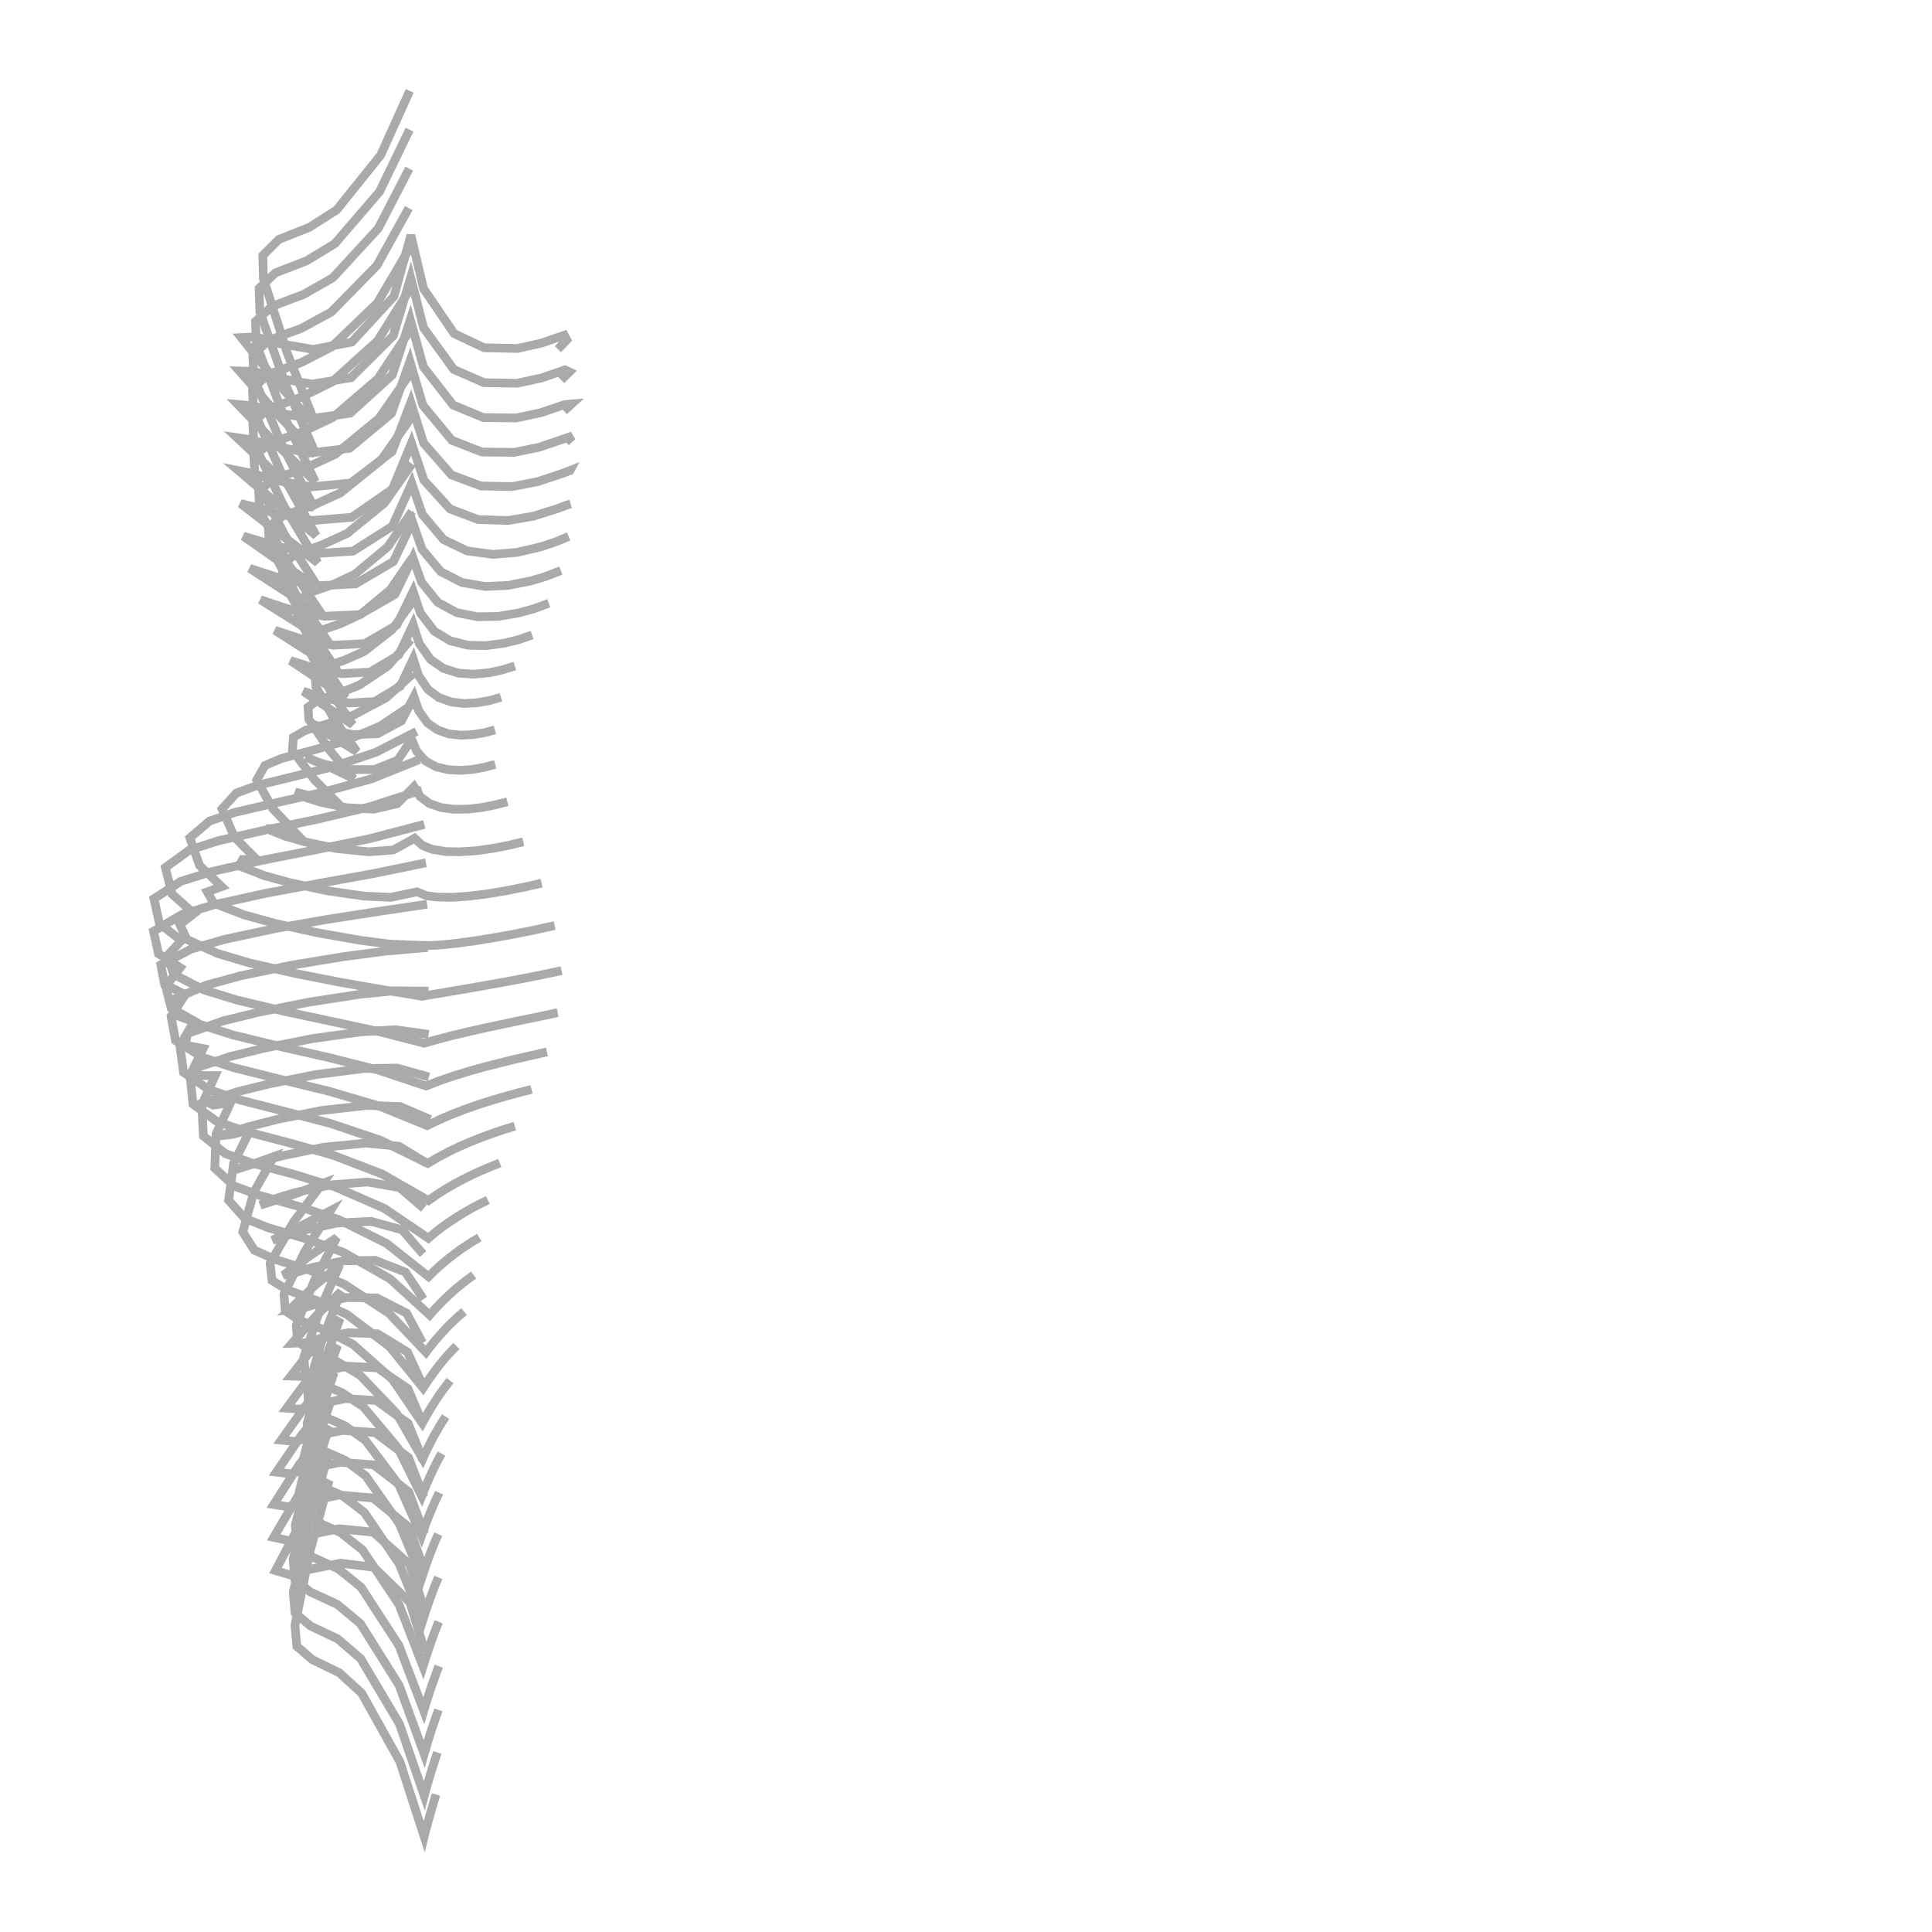 <?xml version="1.0" encoding="utf-8" ?>
<svg baseProfile="full" height="222" version="1.1" width="222" xmlns="http://www.w3.org/2000/svg" xmlns:ev="http://www.w3.org/2001/xml-events" xmlns:xlink="http://www.w3.org/1999/xlink"><defs />
  <polyline fill="none" points ="48.83 189.77 47.1 184.12 42.95 180.09 39.12 179.62 35.3 180.39 33.3 180.96 31.66 180.47 34.46 175.15 37.82 170.12 35.59 178.39 33.89 186.78 34.11 189.17 35.88 190.7 39 192.22 41.56 194.56 45.95 202.43 48.74 211.03 48.9 210.38 49.08 209.74 49.25 209.11 49.42 208.5 49.59 207.9 49.76 207.32 49.93 206.75 50.1 206.2" stroke="#aaa" stroke-width="1"/>
  <polyline fill="none" points ="48.84 185.14 47.05 179.75 42.89 176.06 38.99 175.66 35.12 176.45 33.13 177.02 31.45 176.65 34.36 171.69 37.77 167.02 35.46 174.95 33.7 182.99 33.91 185.35 35.68 186.84 38.82 188.33 41.45 190.6 45.9 198.09 48.75 206.35 48.93 205.68 49.12 205.01 49.31 204.37 49.5 203.73 49.69 203.13 49.88 202.52 50.07 201.95 50.26 201.37" stroke="#aaa" stroke-width="1"/>
  <polyline fill="none" points ="48.83 180.62 47 175.5 42.87 172.13 38.97 171.79 35.11 172.58 33.14 173.14 31.45 172.88 34.41 168.25 37.83 163.92 35.48 171.48 33.68 179.17 33.88 181.47 35.63 182.91 38.76 184.36 41.41 186.56 45.86 193.65 48.74 201.55 48.94 200.86 49.14 200.17 49.35 199.52 49.55 198.87 49.76 198.25 49.97 197.64 50.17 197.06 50.38 196.48" stroke="#aaa" stroke-width="1"/>
  <polyline fill="none" points ="48.78 176.27 46.97 171.42 42.94 168.32 39.11 168.03 35.33 168.8 33.42 169.35 31.76 169.16 34.69 164.85 38.05 160.82 35.72 167.99 33.93 175.29 34.12 177.51 35.82 178.88 38.88 180.28 41.49 182.38 45.84 189.08 48.69 196.58 48.9 195.88 49.12 195.18 49.33 194.52 49.55 193.87 49.77 193.25 49.99 192.63 50.2 192.04 50.42 191.46" stroke="#aaa" stroke-width="1"/>
  <polyline fill="none" points ="48.7 172.04 46.94 167.48 43.08 164.61 39.39 164.36 35.75 165.1 33.92 165.63 32.31 165.48 35.16 161.47 38.39 157.72 36.14 164.48 34.39 171.37 34.58 173.48 36.21 174.78 39.14 176.11 41.67 178.11 45.86 184.4 48.61 191.48 48.83 190.77 49.06 190.07 49.28 189.41 49.5 188.75 49.73 188.13 49.95 187.51 50.18 186.93 50.41 186.36" stroke="#aaa" stroke-width="1"/>
  <polyline fill="none" points ="48.62 167.84 46.91 163.57 43.24 160.93 39.7 160.71 36.22 161.42 34.48 161.92 32.94 161.81 35.68 158.09 38.77 154.61 36.6 160.96 34.92 167.43 35.1 169.44 36.65 170.67 39.45 171.93 41.88 173.81 45.88 179.7 48.53 186.34 48.75 185.64 48.98 184.94 49.21 184.28 49.44 183.62 49.67 183.01 49.9 182.4 50.13 181.83 50.37 181.26" stroke="#aaa" stroke-width="1"/>
  <polyline fill="none" points ="48.55 163.55 46.88 159.57 43.35 157.18 39.94 156.99 36.58 157.68 34.91 158.17 33.42 158.12 36.09 154.7 39.07 151.51 36.95 157.46 35.3 163.53 35.46 165.44 36.95 166.6 39.65 167.8 42.01 169.58 45.88 175.07 48.46 181.31 48.69 180.61 48.93 179.91 49.16 179.26 49.4 178.61 49.64 178 49.88 177.4 50.12 176.84 50.36 176.29" stroke="#aaa" stroke-width="1"/>
  <polyline fill="none" points ="48.52 159.06 46.82 155.36 43.38 153.26 40.01 153.14 36.69 153.83 35.06 154.3 33.57 154.35 36.25 151.28 39.18 148.41 37.02 153.99 35.33 159.7 35.49 161.54 36.95 162.66 39.62 163.82 41.99 165.51 45.83 170.61 48.43 176.48 48.68 175.78 48.93 175.09 49.18 174.44 49.44 173.8 49.69 173.21 49.95 172.62 50.2 172.07 50.46 171.52" stroke="#aaa" stroke-width="1"/>
  <polyline fill="none" points ="48.55 154.3 46.72 150.89 43.29 149.14 39.84 149.1 36.44 149.82 34.81 150.3 33.27 150.49 36.06 147.82 39.04 145.31 36.74 150.55 34.91 155.96 35.07 157.79 36.54 158.87 39.28 160.02 41.77 161.66 45.72 166.38 48.46 171.92 48.74 171.23 49.02 170.54 49.3 169.89 49.59 169.26 49.87 168.67 50.16 168.09 50.44 167.55 50.73 167.02" stroke="#aaa" stroke-width="1"/>
  <polyline fill="none" points ="48.66 149.29 46.59 146.18 43.1 144.82 39.45 144.88 35.87 145.65 34.17 146.16 32.54 146.54 35.57 144.33 38.69 142.21 36.12 147.15 34.04 152.31 34.2 154.16 35.72 155.24 38.65 156.41 41.36 158.01 45.54 162.37 48.57 167.63 48.88 166.94 49.22 166.25 49.54 165.62 49.87 164.99 50.2 164.41 50.53 163.83 50.86 163.31 51.2 162.78" stroke="#aaa" stroke-width="1"/>
  <polyline fill="none" points ="48.61 144.1 46.21 141.32 42.63 140.34 38.7 140.54 34.85 141.37 33.04 141.93 31.29 142.52 34.64 140.84 37.99 139.1 35.04 143.78 32.63 148.72 32.78 150.63 34.39 151.71 37.57 152.92 40.59 154.5 45.11 158.52 48.52 163.53 48.91 162.82 49.31 162.12 49.7 161.48 50.11 160.85 50.5 160.26 50.91 159.69 51.31 159.16 51.72 158.64" stroke="#aaa" stroke-width="1"/>
  <polyline fill="none" points ="48.7 138.85 45.92 136.46 42.24 135.82 37.99 136.15 33.81 137.06 31.8 137.68 29.9 138.48 33.5 137.34 37.03 136 33.74 140.4 31.04 145.16 31.26 147.14 33.01 148.22 36.51 149.48 39.88 151.05 44.76 154.73 48.62 159.49 49.08 158.79 49.56 158.09 50.03 157.45 50.51 156.83 50.98 156.25 51.47 155.68 51.95 155.17 52.44 154.66" stroke="#aaa" stroke-width="1"/>
  <polyline fill="none" points ="49.02 133.66 45.85 131.71 42.06 131.35 37.24 131.82 32.5 132.79 29.63 133.56 26.8 134.47 29.02 133.77 31.46 132.9 29.14 137.05 27.9 141.57 29.22 143.65 31.54 144.69 35.58 145.96 39.51 147.54 44.69 150.9 48.95 155.39 49.47 154.7 50.02 154.02 50.56 153.4 51.11 152.79 51.65 152.23 52.21 151.69 52.76 151.19 53.32 150.7" stroke="#aaa" stroke-width="1"/>
  <polyline fill="none" points ="49.44 128.64 45.98 127.15 42.13 127.02 36.97 127.6 31.87 128.62 28.52 129.48 25.23 130.52 26.65 130.36 28.77 129.8 26.84 133.69 26.27 137.92 28.13 140 30.78 141.06 35.15 142.34 39.43 143.89 44.81 146.94 49.38 151.11 49.98 150.42 50.61 149.75 51.23 149.14 51.87 148.54 52.5 147.99 53.14 147.47 53.78 146.98 54.43 146.51" stroke="#aaa" stroke-width="1"/>
  <polyline fill="none" points ="49.29 123.75 45.61 122.73 41.74 122.79 36.34 123.47 31 124.53 27.31 125.44 23.71 126.61 24.51 126.99 26.5 126.7 24.82 130.32 24.68 134.23 26.9 136.28 29.78 137.35 34.39 138.64 38.93 140.15 44.42 142.88 49.24 146.69 49.94 146.01 50.66 145.35 51.37 144.75 52.11 144.17 52.84 143.63 53.58 143.12 54.32 142.65 55.07 142.2" stroke="#aaa" stroke-width="1"/>
  <polyline fill="none" points ="49.25 118.86 45.41 118.32 41.5 118.56 35.92 119.34 30.38 120.43 26.42 121.41 22.56 122.7 22.74 123.59 24.72 123.59 23.19 126.96 23.37 130.54 25.88 132.55 28.96 133.65 33.78 134.94 38.55 136.4 44.15 138.85 49.22 142.28 50.03 141.6 50.87 140.95 51.72 140.36 52.58 139.79 53.44 139.27 54.31 138.77 55.18 138.32 56.06 137.89" stroke="#aaa" stroke-width="1"/>
  <polyline fill="none" points ="49.24 113.89 45.26 113.85 41.27 114.26 35.51 115.15 29.79 116.29 25.6 117.32 21.55 118.76 21.29 120.1 23.34 120.49 21.83 123.58 22.18 126.88 24.92 128.87 28.16 129.99 33.2 131.31 38.21 132.72 43.92 134.91 49.23 137.95 50.2 137.27 51.2 136.63 52.21 136.04 53.25 135.49 54.28 134.98 55.33 134.5 56.37 134.06 57.43 133.64" stroke="#aaa" stroke-width="1"/>
  <polyline fill="none" points ="49.14 108.87 44.28 109.29 39.44 109.93 33.56 110.9 27.71 112.11 23.74 113.19 19.98 114.81 20.05 116.6 22.26 117.39 20.67 120.18 21.09 123.23 24.04 125.22 27.44 126.36 32.69 127.71 37.93 129.08 43.69 131.01 49.15 133.68 50.33 132.99 51.53 132.35 52.76 131.76 54.02 131.21 55.29 130.71 56.57 130.24 57.86 129.8 59.16 129.4" stroke="#aaa" stroke-width="1"/>
  <polyline fill="none" points ="49.07 103.9 43.36 104.75 37.63 105.64 31.63 106.69 25.68 107.97 21.92 109.07 18.48 110.87 18.91 113.09 21.29 114.29 19.66 116.78 20.17 119.57 23.34 121.53 26.91 122.7 32.35 124.06 37.8 125.39 43.55 127.08 49.08 129.34 50.47 128.67 51.88 128.06 53.36 127.49 54.86 126.96 56.4 126.47 57.95 126.01 59.51 125.58 61.08 125.18" stroke="#aaa" stroke-width="1"/>
  <polyline fill="none" points ="48.94 99.14 42.81 100.4 36.65 101.51 30.6 102.63 24.59 103.96 20.91 105.08 17.64 107.01 18.21 109.59 20.71 111.19 19.04 113.34 19.67 115.83 23.04 117.74 26.75 118.92 32.3 120.28 37.87 121.54 43.47 122.96 48.95 124.79 50.51 124.18 52.1 123.64 53.82 123.11 55.55 122.62 57.36 122.16 59.18 121.71 61.02 121.29 62.85 120.87" stroke="#aaa" stroke-width="1"/>
  <polyline fill="none" points ="48.75 94.73 42.51 96.36 36.2 97.66 30.24 98.83 24.33 100.15 20.77 101.27 17.69 103.27 18.32 106.12 20.84 108.08 19.2 109.84 19.97 111.97 23.47 113.76 27.25 114.92 32.76 116.23 38.31 117.41 43.56 118.54 48.75 119.87 50.42 119.39 52.09 118.96 53.99 118.51 55.9 118.08 57.93 117.65 59.97 117.22 62.03 116.8 64.08 116.36" stroke="#aaa" stroke-width="1"/>
  <polyline fill="none" points ="48.48 90.78 42.44 92.72 36.27 94.18 30.64 95.34 25.05 96.62 21.75 97.69 19 99.69 19.78 102.74 22.28 104.98 20.66 106.23 21.47 107.94 24.99 109.56 28.72 110.66 33.99 111.87 39.3 112.91 43.9 113.71 48.49 114.48 50.11 114.2 51.73 113.93 53.72 113.59 55.71 113.24 57.9 112.85 60.09 112.44 62.32 112 64.53 111.53" stroke="#aaa" stroke-width="1"/>
  <polyline fill="none" points ="48.18 87.28 42.72 89.48 37.05 91.05 32 92.18 26.98 93.35 24.09 94.34 21.82 96.27 22.93 99.45 25.47 101.88 23.82 102.48 24.55 103.77 28.06 105.13 31.7 106.13 36.54 107.19 41.42 108.05 44.8 108.49 48.2 108.62 49.43 108.65 50.66 108.58 52.56 108.38 54.47 108.12 56.75 107.75 59.03 107.34 61.39 106.87 63.73 106.35" stroke="#aaa" stroke-width="1"/>
  <polyline fill="none" points ="47.86 84.05 43.16 86.46 38.15 88.13 33.85 89.2 29.55 90.25 27.16 91.13 25.51 92.95 26.94 96.18 29.5 98.78 27.88 98.76 27.48 99.49 30.35 100.61 33.33 101.43 37.57 102.35 41.86 102.97 44.93 103.11 47.9 102.48 49 102.92 50.19 103.08 51.98 103.11 53.77 102.98 55.89 102.73 58 102.38 60.12 101.96 62.23 101.48" stroke="#aaa" stroke-width="1"/>
  <polyline fill="none" points ="47.57 80.83 43.68 83.44 39.36 85.24 35.84 86.23 32.32 87.16 30.45 87.95 29.5 89.63 31.33 92.91 33.95 95.68 32.13 95.25 30.59 95.21 32.77 96.08 35.02 96.73 38.65 97.5 42.34 97.88 45.19 97.67 47.64 96.32 48.52 97.14 49.65 97.59 51.22 97.85 52.82 97.88 54.68 97.76 56.52 97.5 58.33 97.16 60.13 96.73" stroke="#aaa" stroke-width="1"/>
  <polyline fill="none" points ="47.48 77.39 44.36 80.18 40.66 82.15 37.88 83.1 35.08 83.93 33.71 84.72 33.6 86.23 36.12 89.58 39.09 92.57 36.52 91.67 33.91 91.01 35.28 91.69 36.78 92.16 39.82 92.81 42.93 92.98 45.64 92.35 47.57 90.4 48.27 91.53 49.34 92.33 50.71 92.8 52.15 92.99 53.76 92.97 55.36 92.79 56.84 92.5 58.3 92.13" stroke="#aaa" stroke-width="1"/>
  <polyline fill="none" points ="47.19 73.5 44.59 76.51 41.29 78.72 38.94 79.66 36.55 80.43 35.39 81.26 35.49 82.67 37.87 86.2 40.63 89.47 37.89 88.15 35.1 86.97 36.19 87.46 37.43 87.86 40.2 88.43 43.02 88.43 45.71 87.35 47.3 84.95 47.89 86.34 48.9 87.45 50.12 88.11 51.46 88.44 52.9 88.52 54.34 88.41 55.63 88.17 56.9 87.83" stroke="#aaa" stroke-width="1"/>
  <polyline fill="none" points ="47.45 69.07 45.05 72.35 41.85 74.85 39.63 75.84 37.35 76.61 36.21 77.49 36.3 78.92 38.47 82.76 41.01 86.37 38.34 84.72 35.66 83.11 36.74 83.5 37.94 83.88 40.64 84.42 43.39 84.31 46.13 82.83 47.57 80.06 48.12 81.68 49.12 83.07 50.26 83.87 51.58 84.33 52.97 84.48 54.37 84.41 55.63 84.2 56.87 83.87" stroke="#aaa" stroke-width="1"/>
  <polyline fill="none" points ="47.36 64.11 44.86 67.75 41.47 70.57 39.16 71.65 36.76 72.48 35.55 73.44 35.64 74.99 37.88 79.24 40.52 83.27 37.68 81.34 34.85 79.44 35.99 79.8 37.27 80.21 40.14 80.78 43.05 80.62 46 78.85 47.48 75.71 48.08 77.6 49.17 79.22 50.42 80.15 51.88 80.67 53.39 80.84 54.91 80.74 56.25 80.5 57.56 80.13" stroke="#aaa" stroke-width="1"/>
  <polyline fill="none" points ="47.34 58.78 44.55 62.84 40.77 65.99 38.19 67.19 35.51 68.12 34.16 69.19 34.25 70.93 36.76 75.67 39.71 80.17 36.54 78.02 33.37 75.91 34.65 76.31 36.07 76.77 39.27 77.41 42.53 77.23 45.82 75.26 47.47 71.76 48.17 73.94 49.48 75.79 50.97 76.81 52.69 77.35 54.45 77.47 56.21 77.3 57.71 76.98 59.16 76.53" stroke="#aaa" stroke-width="1"/>
  <polyline fill="none" points ="47.34 53.29 44.18 57.8 39.91 61.28 36.99 62.62 33.95 63.67 32.43 64.86 32.54 66.81 35.4 72.08 38.76 77.06 35.18 74.72 31.59 72.43 33.03 72.9 34.63 73.42 38.24 74.14 41.91 73.96 45.6 71.82 47.47 67.96 48.31 70.45 49.9 72.52 51.7 73.62 53.75 74.14 55.82 74.19 57.87 73.92 59.53 73.52 61.14 72.97" stroke="#aaa" stroke-width="1"/>
  <polyline fill="none" points ="47.32 47.88 43.82 52.84 39.11 56.64 35.87 58.12 32.52 59.26 30.83 60.58 30.96 62.72 34.13 68.5 37.85 73.96 33.9 71.41 29.93 68.91 31.51 69.45 33.28 70.02 37.27 70.81 41.32 70.63 45.37 68.31 47.44 64.08 48.44 66.91 50.32 69.22 52.47 70.39 54.86 70.87 57.25 70.83 59.6 70.43 61.35 69.95 63.06 69.32" stroke="#aaa" stroke-width="1"/>
  <polyline fill="none" points ="47.26 42.73 43.55 48.08 38.53 52.2 35.09 53.79 31.52 55.01 29.72 56.42 29.85 58.72 33.21 64.95 37.16 70.86 32.94 68.06 28.7 65.31 30.39 65.86 32.28 66.47 36.54 67.31 40.86 67.09 45.2 64.53 47.39 59.94 48.5 63.12 50.65 65.69 53.07 66.93 55.76 67.39 58.38 67.27 60.95 66.76 62.73 66.23 64.45 65.56" stroke="#aaa" stroke-width="1"/>
  <polyline fill="none" points ="47.18 37.85 43.4 43.55 38.22 47.98 34.7 49.65 31.03 50.93 29.17 52.41 29.3 54.81 32.7 61.45 36.72 67.76 32.35 64.68 27.97 61.62 29.73 62.13 31.68 62.76 36.09 63.62 40.56 63.33 45.09 60.46 47.31 55.52 48.53 59.11 50.96 62 53.66 63.3 56.63 63.7 59.43 63.47 62.15 62.83 63.77 62.29 65.34 61.65" stroke="#aaa" stroke-width="1"/>
  <polyline fill="none" points ="47.15 33.15 43.39 39.16 38.15 43.89 34.64 45.63 30.94 46.94 29.05 48.5 29.17 50.97 32.53 57.97 36.51 64.66 32.07 61.27 27.65 57.86 29.43 58.3 31.42 58.94 35.9 59.81 40.43 59.44 45.09 56.21 47.28 50.91 48.71 55.18 51.71 58.48 54.94 59.7 58.4 59.81 61.3 59.31 64.1 58.43 65.06 58.06 65.57 57.91" stroke="#aaa" stroke-width="1"/>
  <polyline fill="none" points ="47.08 28.5 43.36 34.81 38.1 39.86 34.61 41.66 30.91 42.99 29.01 44.61 29.12 47.15 32.41 54.5 36.33 61.55 31.83 57.85 27.41 54.08 29.19 54.44 31.22 55.09 35.74 55.95 40.3 55.5 45.05 51.89 47.21 46.24 48.68 50.92 51.88 54.57 55.25 55.84 58.86 55.91 61.76 55.35 64.55 54.43 65.5 54.06 65.35 54.34" stroke="#aaa" stroke-width="1"/>
  <polyline fill="none" points ="46.97 23.91 43.31 30.51 38.06 35.86 34.62 37.73 30.95 39.08 29.05 40.75 29.15 43.34 32.34 51.03 36.16 58.45 31.64 54.42 27.23 50.29 29 50.55 31.05 51.2 35.6 52.05 40.17 51.51 44.98 47.51 47.1 41.52 48.59 46.57 51.92 50.59 55.37 51.94 59.08 51.98 61.96 51.39 64.73 50.45 65.77 50.09 65.01 50.79" stroke="#aaa" stroke-width="1"/>
  <polyline fill="none" points ="47.02 19.38 43.46 26.25 38.24 31.92 34.88 33.83 31.26 35.2 29.36 36.93 29.45 39.56 32.53 47.58 36.22 55.35 31.69 50.98 27.32 46.47 29.08 46.63 31.15 47.28 35.69 48.11 40.24 47.48 45.09 43.07 47.15 36.73 48.65 42.15 52.06 46.54 55.53 47.98 59.31 48.03 62.15 47.42 64.89 46.49 65.68 46.42 64.8 47.22" stroke="#aaa" stroke-width="1"/>
  <polyline fill="none" points ="47.06 14.9 43.61 22.03 38.46 28.01 35.2 29.98 31.65 31.35 29.77 33.13 29.85 35.8 32.79 44.13 36.32 52.25 31.81 47.52 27.51 42.63 29.24 42.68 31.31 43.33 35.83 44.14 40.34 43.4 45.19 38.57 47.19 31.89 48.67 37.67 52.14 42.45 55.61 43.97 59.42 44.04 62.22 43.43 64.91 42.5 65.43 42.74 64.48 43.67" stroke="#aaa" stroke-width="1"/>
  <polyline fill="none" points ="47.08 10.44 43.74 17.83 38.68 24.13 35.53 26.13 32.05 27.51 30.2 29.35 30.27 32.04 33.05 40.69 36.43 49.15 31.95 44.06 27.72 38.79 29.41 38.71 31.49 39.37 35.98 40.15 40.42 39.31 45.27 34.05 47.21 27.03 48.67 33.17 52.18 38.33 55.63 39.96 59.46 40.04 62.2 39.43 64.84 38.52 65.13 39.06 64.11 40.13" stroke="#aaa" stroke-width="1"/>
</svg>